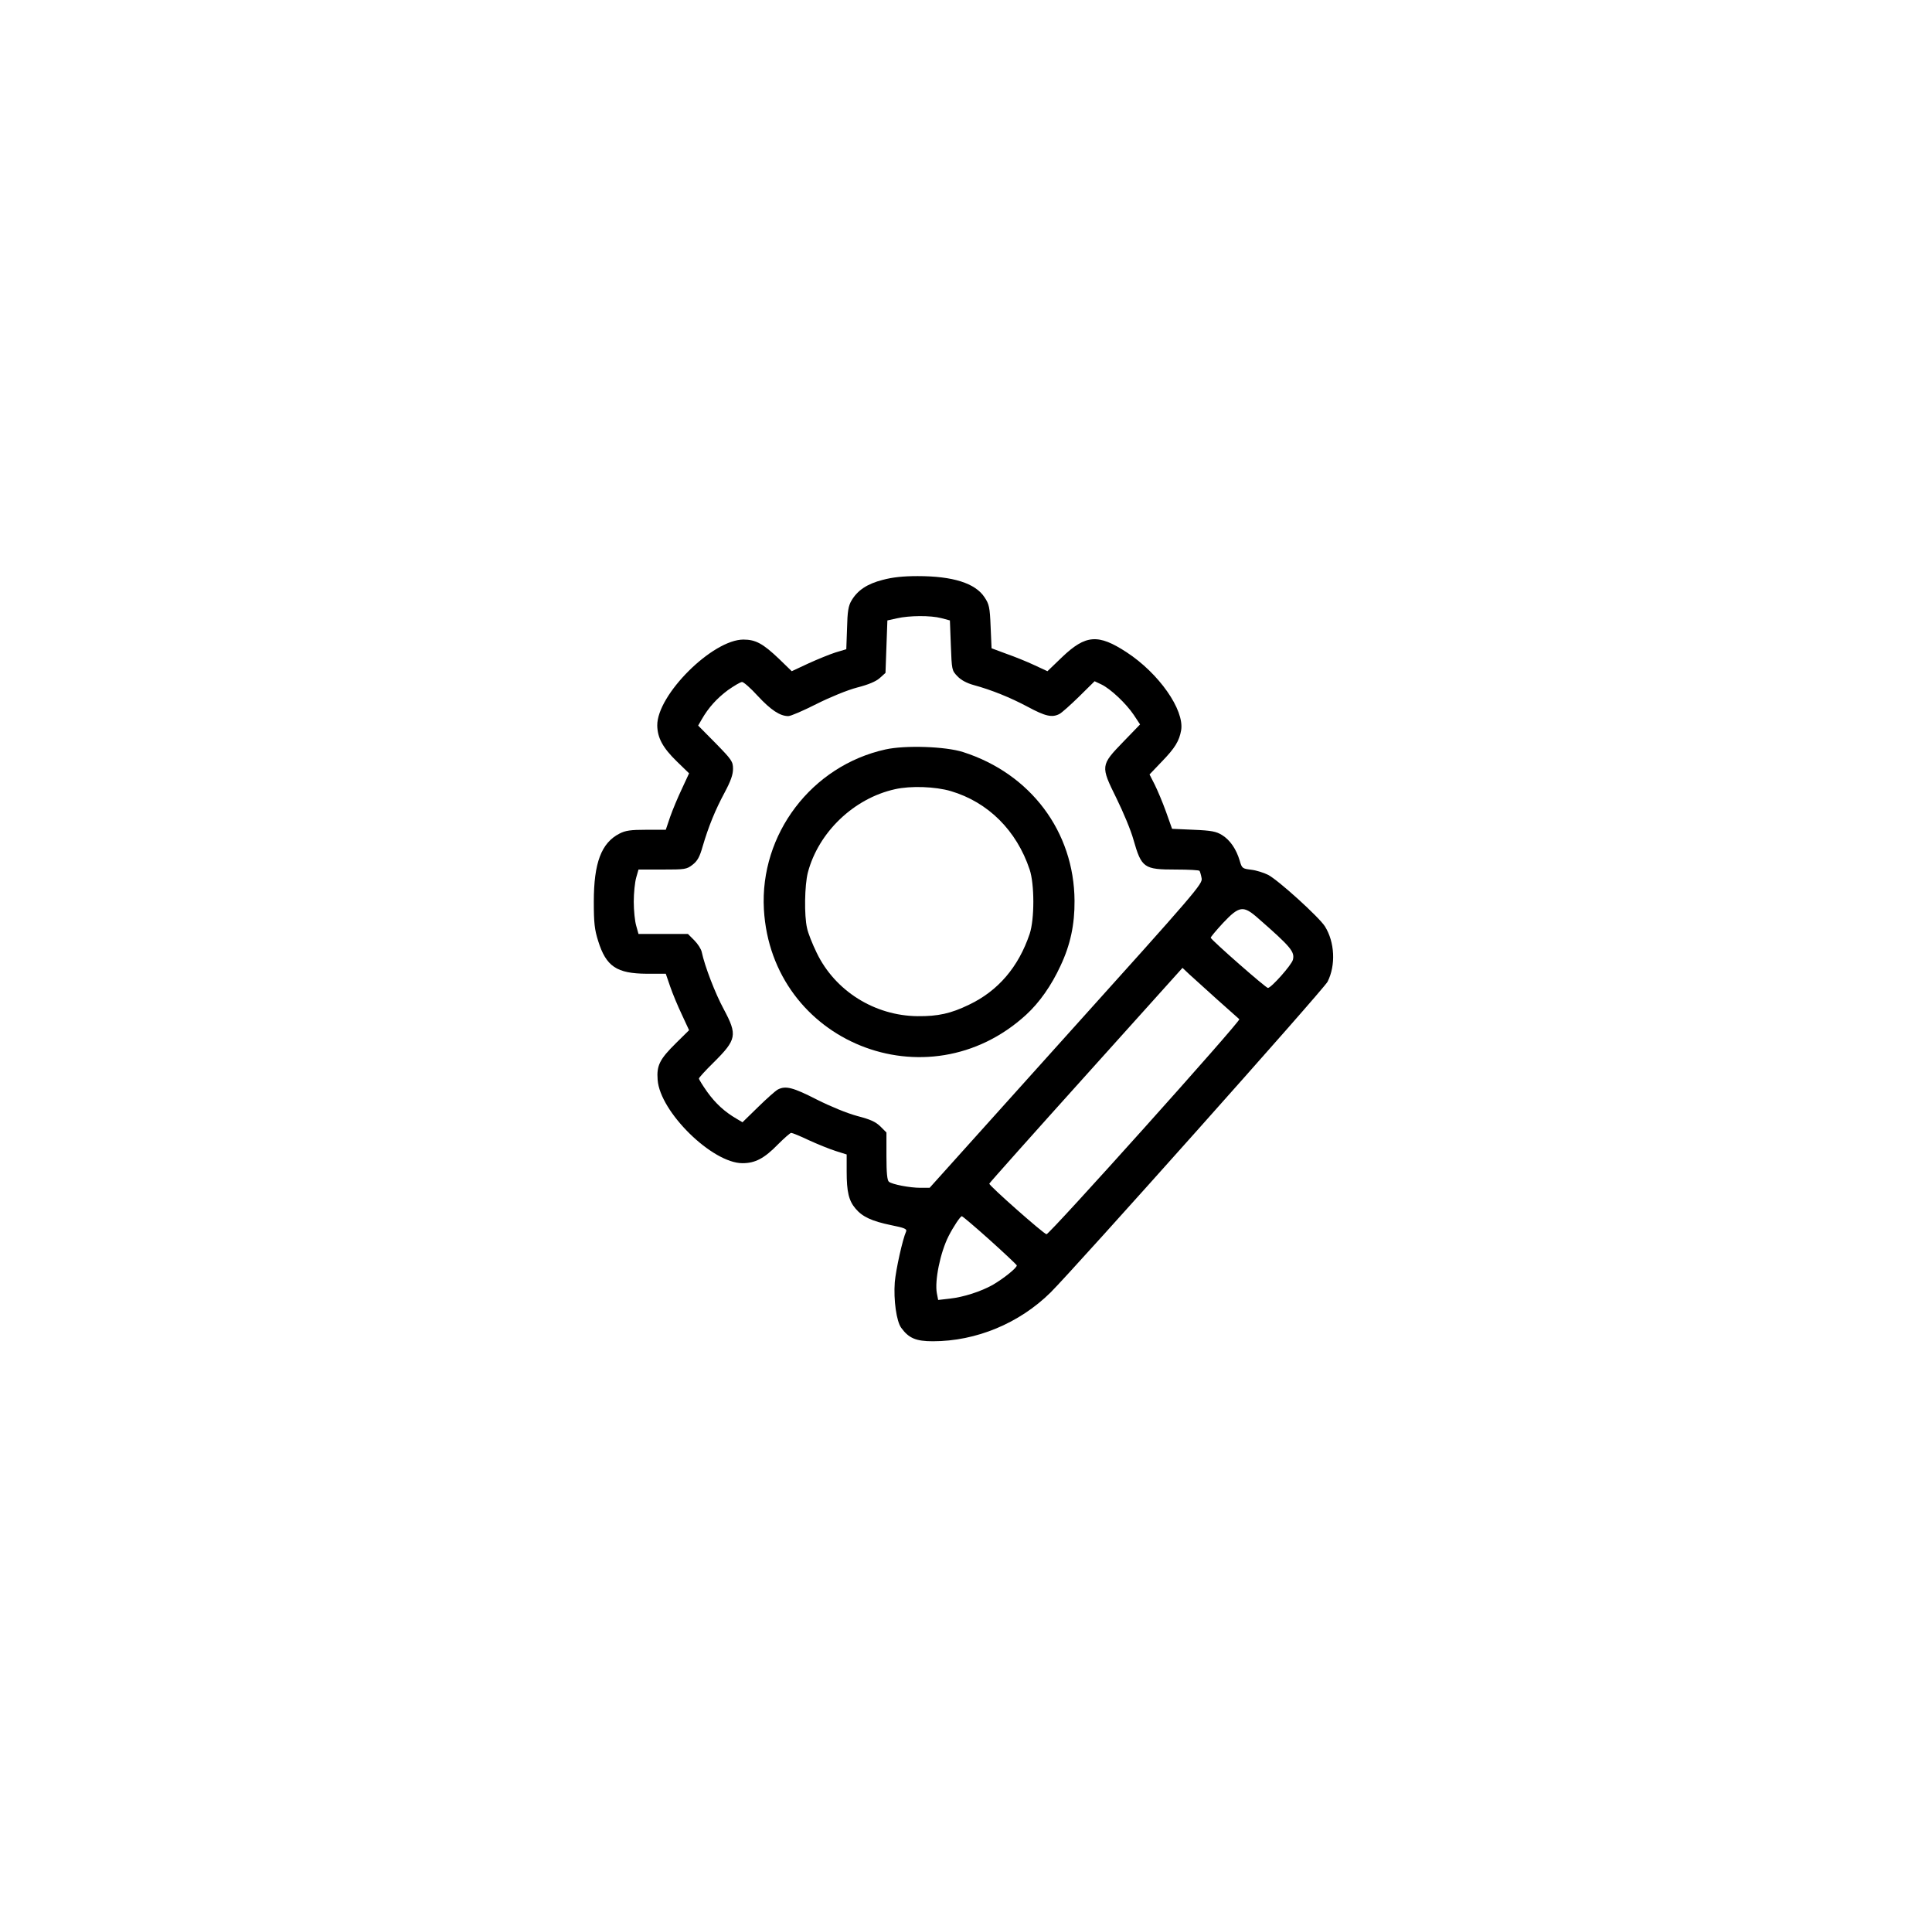 <?xml version="1.0" standalone="no"?>
<!DOCTYPE svg PUBLIC "-//W3C//DTD SVG 20010904//EN"
 "http://www.w3.org/TR/2001/REC-SVG-20010904/DTD/svg10.dtd">
<svg version="1.0" xmlns="http://www.w3.org/2000/svg"
 width="1020pt" height="1010pt" viewBox="0 0 1020 1010"
 preserveAspectRatio="xMidYMid meet">

<g transform="translate(0,1010) scale(0.1,-0.1)"
fill="#000000" stroke="none">
<path d="M4660 7039 c-82 -21 -133 -55 -165 -110 -16 -27 -21 -57 -23 -145
l-4 -111 -57 -17 c-31 -10 -95 -36 -143 -58 l-88 -41 -67 65 c-84 80 -123 102
-188 102 -163 0 -456 -291 -455 -453 1 -65 28 -117 103 -190 l65 -63 -38 -82
c-21 -44 -49 -111 -62 -148 l-23 -68 -103 0 c-82 0 -110 -4 -141 -20 -96 -49
-136 -154 -136 -360 0 -112 4 -147 23 -207 42 -135 98 -172 257 -173 l100 0
23 -67 c13 -38 41 -105 62 -149 l38 -82 -69 -68 c-86 -85 -103 -118 -97 -194
12 -169 288 -440 448 -440 67 0 115 25 188 100 33 33 64 60 69 60 6 0 48 -17
94 -39 46 -21 110 -47 142 -57 l57 -18 0 -90 c0 -107 11 -154 47 -196 36 -43
86 -66 187 -87 70 -14 85 -20 80 -33 -19 -42 -54 -201 -60 -268 -7 -95 9 -207
34 -241 40 -55 78 -71 167 -71 229 0 457 95 622 258 130 130 1442 1600 1462
1640 44 87 38 209 -14 292 -31 49 -246 244 -300 272 -22 11 -62 24 -89 27 -47
6 -49 7 -61 48 -18 61 -51 109 -93 135 -31 19 -55 24 -151 28 l-113 5 -32 90
c-18 50 -45 114 -60 144 l-27 53 64 67 c71 73 93 110 103 167 17 108 -118 300
-288 411 -150 98 -216 93 -340 -25 l-78 -75 -69 32 c-38 18 -105 45 -148 60
l-78 29 -5 114 c-4 103 -8 119 -32 155 -49 75 -168 112 -353 112 -77 0 -133
-6 -185 -20z m310 -202 l45 -12 5 -132 c5 -130 5 -132 35 -163 19 -20 49 -36
85 -46 95 -26 192 -65 286 -115 93 -50 128 -58 167 -38 12 6 59 48 104 92 l82
81 36 -17 c48 -23 130 -100 171 -161 l33 -50 -88 -91 c-121 -125 -121 -128
-37 -298 36 -73 77 -171 90 -219 43 -150 55 -158 224 -158 67 0 123 -3 125 -7
3 -5 8 -22 11 -39 6 -29 -24 -65 -715 -832 l-721 -802 -48 0 c-57 0 -150 18
-167 32 -9 7 -13 47 -13 135 l0 125 -32 32 c-26 25 -53 37 -122 55 -55 15
-138 49 -214 87 -125 64 -164 74 -205 53 -12 -6 -59 -48 -104 -92 l-83 -81
-32 19 c-62 36 -110 80 -154 141 -24 34 -44 66 -44 71 0 4 34 42 76 83 124
123 128 146 55 283 -45 83 -100 226 -116 301 -3 16 -21 44 -40 63 l-33 33
-131 0 -130 0 -12 43 c-7 23 -13 80 -13 127 0 47 6 104 13 128 l12 42 126 0
c119 0 128 1 159 25 26 20 38 41 54 98 31 105 66 191 116 284 32 60 44 94 44
124 0 39 -6 48 -92 136 l-92 93 19 33 c35 61 79 110 138 154 33 23 66 43 75
43 8 0 46 -33 83 -74 69 -74 117 -106 161 -106 13 0 80 29 149 64 74 37 162
73 215 87 59 15 99 32 119 50 l30 27 5 139 5 138 50 11 c65 15 178 16 235 1z
m1672 -1584 c174 -152 194 -177 184 -219 -7 -28 -115 -149 -132 -149 -11 0
-296 250 -302 265 -1 3 28 38 65 78 86 91 107 94 185 25z m-217 -428 c61 -54
114 -101 118 -105 10 -8 -1001 -1135 -1018 -1135 -13 0 -304 257 -302 267 1 4
231 262 511 573 l509 566 36 -34 c20 -18 86 -78 146 -132z m-1200 -1270 c77
-69 141 -130 143 -134 4 -11 -69 -70 -128 -104 -61 -34 -152 -64 -226 -72
l-61 -7 -7 36 c-12 66 18 214 62 301 25 49 62 105 70 105 4 0 70 -56 147 -125z"/>
<path d="M4675 6144 c-390 -86 -664 -447 -642 -844 40 -701 863 -1033 1384
-557 71 65 134 155 182 259 52 110 75 218 74 343 -2 365 -232 671 -588 785
-93 30 -306 37 -410 14z m345 -220 c196 -58 347 -207 416 -414 26 -77 26 -263
0 -340 -59 -175 -167 -301 -321 -374 -95 -46 -163 -61 -270 -60 -227 2 -436
133 -533 334 -23 47 -46 105 -51 130 -16 68 -13 227 4 294 56 213 243 392 460
440 83 19 214 14 295 -10z"/>
</g>
</svg>
